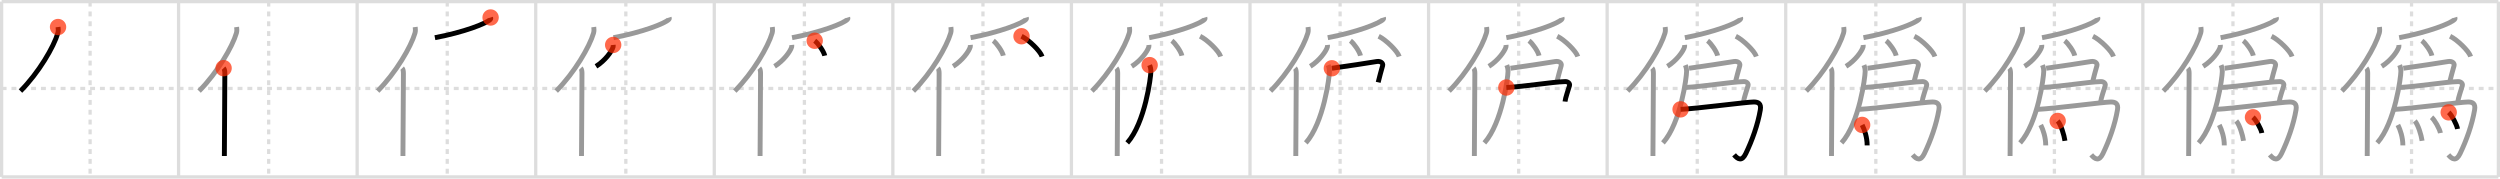 <svg width="1526px" height="109px" viewBox="0 0 1526 109" xmlns="http://www.w3.org/2000/svg" xmlns:xlink="http://www.w3.org/1999/xlink" xml:space="preserve" version="1.1"  baseProfile="full">
<line x1="1" y1="1" x2="1525" y2="1" style="stroke:#ddd;stroke-width:2" />
<line x1="1" y1="1" x2="1" y2="108" style="stroke:#ddd;stroke-width:2" />
<line x1="1" y1="108" x2="1525" y2="108" style="stroke:#ddd;stroke-width:2" />
<line x1="1525" y1="1" x2="1525" y2="108" style="stroke:#ddd;stroke-width:2" />
<line x1="109" y1="1" x2="109" y2="108" style="stroke:#ddd;stroke-width:2" />
<line x1="218" y1="1" x2="218" y2="108" style="stroke:#ddd;stroke-width:2" />
<line x1="327" y1="1" x2="327" y2="108" style="stroke:#ddd;stroke-width:2" />
<line x1="436" y1="1" x2="436" y2="108" style="stroke:#ddd;stroke-width:2" />
<line x1="545" y1="1" x2="545" y2="108" style="stroke:#ddd;stroke-width:2" />
<line x1="654" y1="1" x2="654" y2="108" style="stroke:#ddd;stroke-width:2" />
<line x1="763" y1="1" x2="763" y2="108" style="stroke:#ddd;stroke-width:2" />
<line x1="872" y1="1" x2="872" y2="108" style="stroke:#ddd;stroke-width:2" />
<line x1="981" y1="1" x2="981" y2="108" style="stroke:#ddd;stroke-width:2" />
<line x1="1090" y1="1" x2="1090" y2="108" style="stroke:#ddd;stroke-width:2" />
<line x1="1199" y1="1" x2="1199" y2="108" style="stroke:#ddd;stroke-width:2" />
<line x1="1308" y1="1" x2="1308" y2="108" style="stroke:#ddd;stroke-width:2" />
<line x1="1417" y1="1" x2="1417" y2="108" style="stroke:#ddd;stroke-width:2" />
<line x1="1" y1="54" x2="1525" y2="54" style="stroke:#ddd;stroke-width:2;stroke-dasharray:3 3" />
<line x1="55" y1="1" x2="55" y2="108" style="stroke:#ddd;stroke-width:2;stroke-dasharray:3 3" />
<line x1="164" y1="1" x2="164" y2="108" style="stroke:#ddd;stroke-width:2;stroke-dasharray:3 3" />
<line x1="273" y1="1" x2="273" y2="108" style="stroke:#ddd;stroke-width:2;stroke-dasharray:3 3" />
<line x1="382" y1="1" x2="382" y2="108" style="stroke:#ddd;stroke-width:2;stroke-dasharray:3 3" />
<line x1="491" y1="1" x2="491" y2="108" style="stroke:#ddd;stroke-width:2;stroke-dasharray:3 3" />
<line x1="600" y1="1" x2="600" y2="108" style="stroke:#ddd;stroke-width:2;stroke-dasharray:3 3" />
<line x1="709" y1="1" x2="709" y2="108" style="stroke:#ddd;stroke-width:2;stroke-dasharray:3 3" />
<line x1="818" y1="1" x2="818" y2="108" style="stroke:#ddd;stroke-width:2;stroke-dasharray:3 3" />
<line x1="927" y1="1" x2="927" y2="108" style="stroke:#ddd;stroke-width:2;stroke-dasharray:3 3" />
<line x1="1036" y1="1" x2="1036" y2="108" style="stroke:#ddd;stroke-width:2;stroke-dasharray:3 3" />
<line x1="1145" y1="1" x2="1145" y2="108" style="stroke:#ddd;stroke-width:2;stroke-dasharray:3 3" />
<line x1="1254" y1="1" x2="1254" y2="108" style="stroke:#ddd;stroke-width:2;stroke-dasharray:3 3" />
<line x1="1363" y1="1" x2="1363" y2="108" style="stroke:#ddd;stroke-width:2;stroke-dasharray:3 3" />
<line x1="1472" y1="1" x2="1472" y2="108" style="stroke:#ddd;stroke-width:2;stroke-dasharray:3 3" />
<path d="M35.43,16.5c0.14,1.06,0.25,2.39-0.13,3.7c-2.39,8.25-11.65,24.2-22.8,35.38" style="fill:none;stroke:black;stroke-width:3" />
<circle cx="35.43" cy="16.5" r="5" stroke-width="0" fill="#FF2A00" opacity="0.7" />
<path d="M144.43,16.5c0.14,1.06,0.25,2.39-0.13,3.7c-2.39,8.25-11.65,24.2-22.8,35.38" style="fill:none;stroke:#999;stroke-width:3" />
<path d="M136.48,41.61c0.59,0.61,0.76,1.97,0.76,3.23c0,13.02-0.29,41.65-0.29,50.4" style="fill:none;stroke:black;stroke-width:3" />
<circle cx="136.48" cy="41.61" r="5" stroke-width="0" fill="#FF2A00" opacity="0.7" />
<path d="M253.43,16.5c0.14,1.06,0.25,2.39-0.13,3.7c-2.39,8.25-11.65,24.2-22.8,35.38" style="fill:none;stroke:#999;stroke-width:3" />
<path d="M245.48,41.61c0.59,0.61,0.76,1.97,0.76,3.23c0,13.02-0.29,41.65-0.29,50.4" style="fill:none;stroke:#999;stroke-width:3" />
<path d="M299.46,10.68c0.09,0.29,0.19,0.75-0.19,1.17C297.02,14.3,283.12,19.7,265.46,23" style="fill:none;stroke:black;stroke-width:3" />
<circle cx="299.46" cy="10.68" r="5" stroke-width="0" fill="#FF2A00" opacity="0.7" />
<path d="M362.43,16.5c0.14,1.06,0.25,2.39-0.13,3.7c-2.39,8.25-11.65,24.2-22.8,35.38" style="fill:none;stroke:#999;stroke-width:3" />
<path d="M354.48,41.61c0.59,0.61,0.76,1.97,0.76,3.23c0,13.02-0.29,41.65-0.29,50.4" style="fill:none;stroke:#999;stroke-width:3" />
<path d="M408.46,10.68c0.09,0.29,0.19,0.75-0.19,1.17C406.02,14.3,392.12,19.7,374.46,23" style="fill:none;stroke:#999;stroke-width:3" />
<path d="M374.28,27.43c0.03,0.31,0.06,0.79-0.06,1.24C373.51,31.27,369.4,37,363.79,40.5" style="fill:none;stroke:black;stroke-width:3" />
<circle cx="374.28" cy="27.43" r="5" stroke-width="0" fill="#FF2A00" opacity="0.7" />
<path d="M471.43,16.5c0.14,1.06,0.25,2.39-0.13,3.7c-2.39,8.25-11.65,24.2-22.8,35.38" style="fill:none;stroke:#999;stroke-width:3" />
<path d="M463.48,41.61c0.59,0.61,0.76,1.97,0.76,3.23c0,13.02-0.29,41.65-0.29,50.4" style="fill:none;stroke:#999;stroke-width:3" />
<path d="M517.46,10.68c0.09,0.29,0.19,0.75-0.19,1.17C515.02,14.3,501.12,19.7,483.46,23" style="fill:none;stroke:#999;stroke-width:3" />
<path d="M483.28,27.43c0.03,0.31,0.06,0.79-0.06,1.24C482.51,31.27,478.4,37,472.79,40.5" style="fill:none;stroke:#999;stroke-width:3" />
<path d="M497.3,24.87c2.16,1.61,5.59,6.63,6.13,9.13" style="fill:none;stroke:black;stroke-width:3" />
<circle cx="497.3" cy="24.87" r="5" stroke-width="0" fill="#FF2A00" opacity="0.7" />
<path d="M580.43,16.5c0.14,1.06,0.25,2.39-0.13,3.7c-2.39,8.25-11.65,24.2-22.8,35.38" style="fill:none;stroke:#999;stroke-width:3" />
<path d="M572.48,41.61c0.59,0.61,0.76,1.97,0.76,3.23c0,13.02-0.29,41.65-0.29,50.4" style="fill:none;stroke:#999;stroke-width:3" />
<path d="M626.46,10.68c0.09,0.29,0.19,0.75-0.19,1.17C624.02,14.3,610.12,19.7,592.46,23" style="fill:none;stroke:#999;stroke-width:3" />
<path d="M592.28,27.43c0.03,0.31,0.06,0.79-0.06,1.24C591.51,31.27,587.4,37,581.79,40.5" style="fill:none;stroke:#999;stroke-width:3" />
<path d="M606.3,24.87c2.16,1.61,5.59,6.63,6.13,9.13" style="fill:none;stroke:#999;stroke-width:3" />
<path d="M623.53,22.12c4.43,2.19,11.44,8.98,12.55,12.38" style="fill:none;stroke:black;stroke-width:3" />
<circle cx="623.53" cy="22.12" r="5" stroke-width="0" fill="#FF2A00" opacity="0.7" />
<path d="M689.43,16.5c0.14,1.06,0.25,2.39-0.13,3.7c-2.39,8.25-11.65,24.2-22.8,35.38" style="fill:none;stroke:#999;stroke-width:3" />
<path d="M681.48,41.61c0.59,0.61,0.76,1.97,0.76,3.23c0,13.02-0.29,41.65-0.29,50.4" style="fill:none;stroke:#999;stroke-width:3" />
<path d="M735.46,10.68c0.09,0.29,0.19,0.75-0.19,1.17C733.02,14.3,719.12,19.7,701.46,23" style="fill:none;stroke:#999;stroke-width:3" />
<path d="M701.28,27.43c0.03,0.31,0.06,0.79-0.06,1.24C700.51,31.27,696.4,37,690.79,40.5" style="fill:none;stroke:#999;stroke-width:3" />
<path d="M715.3,24.87c2.16,1.61,5.59,6.63,6.13,9.13" style="fill:none;stroke:#999;stroke-width:3" />
<path d="M732.53,22.12c4.43,2.19,11.44,8.98,12.55,12.38" style="fill:none;stroke:#999;stroke-width:3" />
<path d="M701.74,39.75c0.51,1.29,0.75,2.31,0.75,3.92c0,3.14-3.49,31.33-14.43,43.55" style="fill:none;stroke:black;stroke-width:3" />
<circle cx="701.74" cy="39.75" r="5" stroke-width="0" fill="#FF2A00" opacity="0.7" />
<path d="M798.43,16.5c0.14,1.06,0.25,2.39-0.13,3.7c-2.39,8.25-11.65,24.2-22.8,35.38" style="fill:none;stroke:#999;stroke-width:3" />
<path d="M790.48,41.61c0.59,0.61,0.76,1.97,0.76,3.23c0,13.02-0.29,41.65-0.29,50.4" style="fill:none;stroke:#999;stroke-width:3" />
<path d="M844.46,10.68c0.09,0.29,0.19,0.75-0.19,1.17C842.02,14.3,828.12,19.7,810.46,23" style="fill:none;stroke:#999;stroke-width:3" />
<path d="M810.28,27.43c0.03,0.31,0.06,0.79-0.06,1.24C809.51,31.27,805.4,37,799.79,40.5" style="fill:none;stroke:#999;stroke-width:3" />
<path d="M824.3,24.87c2.16,1.61,5.59,6.63,6.13,9.13" style="fill:none;stroke:#999;stroke-width:3" />
<path d="M841.53,22.12c4.43,2.19,11.44,8.98,12.55,12.38" style="fill:none;stroke:#999;stroke-width:3" />
<path d="M810.74,39.75c0.51,1.29,0.75,2.31,0.75,3.92c0,3.14-3.49,31.33-14.43,43.55" style="fill:none;stroke:#999;stroke-width:3" />
<path d="M812.97,41.67c10.21-1.42,20.73-3.03,27.42-4.12c2.46-0.4,3.97,1.09,3.59,2.45c-0.84,3-2.1,7.5-2.73,10.25" style="fill:none;stroke:black;stroke-width:3" />
<circle cx="812.97" cy="41.67" r="5" stroke-width="0" fill="#FF2A00" opacity="0.7" />
<path d="M907.43,16.5c0.14,1.06,0.25,2.39-0.13,3.7c-2.39,8.25-11.65,24.2-22.8,35.38" style="fill:none;stroke:#999;stroke-width:3" />
<path d="M899.48,41.61c0.59,0.61,0.76,1.97,0.76,3.23c0,13.02-0.29,41.65-0.29,50.4" style="fill:none;stroke:#999;stroke-width:3" />
<path d="M953.46,10.68c0.09,0.29,0.19,0.75-0.19,1.17C951.02,14.3,937.12,19.7,919.46,23" style="fill:none;stroke:#999;stroke-width:3" />
<path d="M919.28,27.43c0.03,0.31,0.06,0.79-0.06,1.24C918.51,31.27,914.4,37,908.79,40.5" style="fill:none;stroke:#999;stroke-width:3" />
<path d="M933.3,24.87c2.16,1.61,5.59,6.63,6.13,9.13" style="fill:none;stroke:#999;stroke-width:3" />
<path d="M950.53,22.12c4.43,2.19,11.44,8.98,12.55,12.38" style="fill:none;stroke:#999;stroke-width:3" />
<path d="M919.74,39.75c0.51,1.29,0.75,2.31,0.75,3.92c0,3.14-3.49,31.33-14.43,43.55" style="fill:none;stroke:#999;stroke-width:3" />
<path d="M921.97,41.67c10.21-1.42,20.73-3.03,27.42-4.12c2.46-0.4,3.97,1.09,3.59,2.45c-0.84,3-2.1,7.5-2.73,10.25" style="fill:none;stroke:#999;stroke-width:3" />
<path d="M919.47,53.42c12.03-0.67,27.52-3.36,35.96-3.62c1.56-0.05,2.97,1.09,2.59,2.45c-0.84,3-2.52,7.5-2.73,9.75" style="fill:none;stroke:black;stroke-width:3" />
<circle cx="919.47" cy="53.42" r="5" stroke-width="0" fill="#FF2A00" opacity="0.7" />
<path d="M1016.43,16.5c0.14,1.06,0.25,2.39-0.13,3.7c-2.39,8.25-11.65,24.2-22.8,35.38" style="fill:none;stroke:#999;stroke-width:3" />
<path d="M1008.48,41.61c0.59,0.61,0.76,1.97,0.76,3.23c0,13.02-0.29,41.65-0.29,50.4" style="fill:none;stroke:#999;stroke-width:3" />
<path d="M1062.46,10.68c0.09,0.29,0.19,0.75-0.19,1.17C1060.02,14.3,1046.12,19.7,1028.46,23" style="fill:none;stroke:#999;stroke-width:3" />
<path d="M1028.28,27.43c0.03,0.31,0.06,0.79-0.06,1.24C1027.51,31.27,1023.4,37,1017.79,40.5" style="fill:none;stroke:#999;stroke-width:3" />
<path d="M1042.3,24.87c2.16,1.61,5.59,6.63,6.13,9.13" style="fill:none;stroke:#999;stroke-width:3" />
<path d="M1059.53,22.12c4.43,2.19,11.44,8.98,12.55,12.38" style="fill:none;stroke:#999;stroke-width:3" />
<path d="M1028.74,39.75c0.51,1.29,0.75,2.31,0.75,3.92c0,3.14-3.49,31.33-14.43,43.55" style="fill:none;stroke:#999;stroke-width:3" />
<path d="M1030.97,41.67c10.21-1.42,20.73-3.03,27.42-4.12c2.46-0.4,3.97,1.09,3.59,2.45c-0.84,3-2.1,7.5-2.73,10.25" style="fill:none;stroke:#999;stroke-width:3" />
<path d="M1028.47,53.42c12.03-0.67,27.52-3.36,35.96-3.62c1.56-0.05,2.97,1.09,2.59,2.45c-0.84,3-2.52,7.5-2.73,9.75" style="fill:none;stroke:#999;stroke-width:3" />
<path d="M1025.83,66.75c10.42-0.5,40.48-4.5,44.69-4.5c2.52,0,4.66,0.78,3.99,4.75C1073.0,76,1069.5,85.75,1065.63,93.75c-2.3,4.75-4.62,3.75-7.15,0.75" style="fill:none;stroke:black;stroke-width:3" />
<circle cx="1025.83" cy="66.75" r="5" stroke-width="0" fill="#FF2A00" opacity="0.7" />
<path d="M1125.43,16.5c0.14,1.06,0.25,2.39-0.13,3.7c-2.39,8.25-11.65,24.2-22.8,35.38" style="fill:none;stroke:#999;stroke-width:3" />
<path d="M1117.48,41.61c0.59,0.61,0.76,1.97,0.76,3.23c0,13.02-0.29,41.65-0.29,50.4" style="fill:none;stroke:#999;stroke-width:3" />
<path d="M1171.46,10.68c0.09,0.29,0.19,0.75-0.19,1.17C1169.02,14.3,1155.12,19.7,1137.46,23" style="fill:none;stroke:#999;stroke-width:3" />
<path d="M1137.28,27.43c0.03,0.31,0.06,0.79-0.06,1.24C1136.51,31.27,1132.4,37,1126.79,40.5" style="fill:none;stroke:#999;stroke-width:3" />
<path d="M1151.3,24.87c2.16,1.61,5.59,6.63,6.13,9.13" style="fill:none;stroke:#999;stroke-width:3" />
<path d="M1168.53,22.12c4.43,2.19,11.44,8.98,12.55,12.38" style="fill:none;stroke:#999;stroke-width:3" />
<path d="M1137.74,39.75c0.51,1.29,0.75,2.31,0.75,3.92c0,3.14-3.49,31.33-14.43,43.55" style="fill:none;stroke:#999;stroke-width:3" />
<path d="M1139.97,41.67c10.21-1.42,20.73-3.03,27.42-4.12c2.46-0.4,3.97,1.09,3.59,2.45c-0.84,3-2.1,7.5-2.73,10.25" style="fill:none;stroke:#999;stroke-width:3" />
<path d="M1137.47,53.42c12.03-0.67,27.52-3.36,35.96-3.62c1.56-0.05,2.97,1.09,2.59,2.45c-0.84,3-2.52,7.5-2.73,9.75" style="fill:none;stroke:#999;stroke-width:3" />
<path d="M1134.83,66.75c10.42-0.5,40.48-4.5,44.69-4.5c2.52,0,4.66,0.78,3.99,4.75C1182.0,76,1178.5,85.75,1174.63,93.75c-2.3,4.75-4.62,3.75-7.15,0.75" style="fill:none;stroke:#999;stroke-width:3" />
<path d="M1136.65,76.25c1.53,3.06,3.06,7.65,3.06,12.5" style="fill:none;stroke:black;stroke-width:3" />
<circle cx="1136.65" cy="76.25" r="5" stroke-width="0" fill="#FF2A00" opacity="0.7" />
<path d="M1234.43,16.5c0.14,1.06,0.25,2.39-0.13,3.7c-2.39,8.25-11.65,24.2-22.8,35.38" style="fill:none;stroke:#999;stroke-width:3" />
<path d="M1226.48,41.61c0.59,0.61,0.76,1.97,0.76,3.23c0,13.02-0.29,41.65-0.29,50.4" style="fill:none;stroke:#999;stroke-width:3" />
<path d="M1280.46,10.68c0.09,0.29,0.19,0.75-0.19,1.17C1278.02,14.3,1264.12,19.7,1246.46,23" style="fill:none;stroke:#999;stroke-width:3" />
<path d="M1246.28,27.43c0.03,0.31,0.06,0.79-0.06,1.24C1245.51,31.27,1241.4,37,1235.79,40.5" style="fill:none;stroke:#999;stroke-width:3" />
<path d="M1260.3,24.87c2.16,1.61,5.59,6.63,6.13,9.13" style="fill:none;stroke:#999;stroke-width:3" />
<path d="M1277.53,22.12c4.43,2.19,11.44,8.98,12.55,12.38" style="fill:none;stroke:#999;stroke-width:3" />
<path d="M1246.74,39.75c0.51,1.29,0.75,2.31,0.75,3.92c0,3.14-3.49,31.33-14.43,43.55" style="fill:none;stroke:#999;stroke-width:3" />
<path d="M1248.97,41.67c10.21-1.42,20.73-3.03,27.42-4.12c2.46-0.4,3.97,1.09,3.59,2.45c-0.84,3-2.1,7.5-2.73,10.25" style="fill:none;stroke:#999;stroke-width:3" />
<path d="M1246.47,53.42c12.03-0.67,27.52-3.36,35.96-3.62c1.56-0.05,2.97,1.09,2.59,2.45c-0.84,3-2.52,7.5-2.73,9.75" style="fill:none;stroke:#999;stroke-width:3" />
<path d="M1243.83,66.75c10.42-0.5,40.48-4.5,44.69-4.5c2.52,0,4.66,0.78,3.99,4.75C1291.0,76,1287.5,85.75,1283.63,93.75c-2.3,4.75-4.62,3.75-7.15,0.75" style="fill:none;stroke:#999;stroke-width:3" />
<path d="M1245.65,76.25c1.53,3.06,3.06,7.65,3.06,12.5" style="fill:none;stroke:#999;stroke-width:3" />
<path d="M1256.01,73.83c2.01,2.29,3.92,8.58,4.43,12.13" style="fill:none;stroke:black;stroke-width:3" />
<circle cx="1256.01" cy="73.83" r="5" stroke-width="0" fill="#FF2A00" opacity="0.7" />
<path d="M1343.43,16.5c0.14,1.06,0.25,2.39-0.13,3.7c-2.39,8.25-11.65,24.2-22.8,35.38" style="fill:none;stroke:#999;stroke-width:3" />
<path d="M1335.48,41.61c0.59,0.61,0.76,1.97,0.76,3.23c0,13.02-0.29,41.65-0.29,50.4" style="fill:none;stroke:#999;stroke-width:3" />
<path d="M1389.46,10.68c0.09,0.29,0.19,0.75-0.19,1.17C1387.02,14.3,1373.12,19.7,1355.46,23" style="fill:none;stroke:#999;stroke-width:3" />
<path d="M1355.28,27.43c0.03,0.31,0.06,0.79-0.06,1.24C1354.51,31.27,1350.4,37,1344.79,40.5" style="fill:none;stroke:#999;stroke-width:3" />
<path d="M1369.3,24.87c2.16,1.61,5.59,6.63,6.13,9.13" style="fill:none;stroke:#999;stroke-width:3" />
<path d="M1386.53,22.12c4.43,2.19,11.44,8.98,12.55,12.38" style="fill:none;stroke:#999;stroke-width:3" />
<path d="M1355.74,39.75c0.51,1.29,0.75,2.31,0.75,3.92c0,3.14-3.49,31.33-14.43,43.55" style="fill:none;stroke:#999;stroke-width:3" />
<path d="M1357.97,41.67c10.21-1.42,20.73-3.03,27.42-4.12c2.46-0.4,3.97,1.09,3.59,2.45c-0.84,3-2.1,7.5-2.73,10.25" style="fill:none;stroke:#999;stroke-width:3" />
<path d="M1355.47,53.42c12.03-0.67,27.52-3.36,35.96-3.62c1.56-0.05,2.97,1.09,2.59,2.45c-0.84,3-2.52,7.5-2.73,9.75" style="fill:none;stroke:#999;stroke-width:3" />
<path d="M1352.83,66.75c10.42-0.5,40.48-4.5,44.69-4.5c2.52,0,4.66,0.78,3.99,4.75C1400.0,76,1396.5,85.75,1392.63,93.75c-2.3,4.75-4.62,3.75-7.15,0.75" style="fill:none;stroke:#999;stroke-width:3" />
<path d="M1354.65,76.25c1.53,3.06,3.06,7.65,3.06,12.5" style="fill:none;stroke:#999;stroke-width:3" />
<path d="M1365.01,73.83c2.01,2.29,3.92,8.58,4.43,12.13" style="fill:none;stroke:#999;stroke-width:3" />
<path d="M1375.22,71.58c1.91,1.7,4.93,6.99,5.41,9.63" style="fill:none;stroke:black;stroke-width:3" />
<circle cx="1375.22" cy="71.58" r="5" stroke-width="0" fill="#FF2A00" opacity="0.7" />
<path d="M1452.43,16.5c0.14,1.06,0.25,2.39-0.13,3.7c-2.39,8.25-11.65,24.2-22.8,35.38" style="fill:none;stroke:#999;stroke-width:3" />
<path d="M1444.48,41.61c0.59,0.61,0.76,1.97,0.76,3.23c0,13.02-0.29,41.65-0.29,50.4" style="fill:none;stroke:#999;stroke-width:3" />
<path d="M1498.46,10.68c0.09,0.29,0.19,0.75-0.19,1.17C1496.02,14.3,1482.12,19.7,1464.46,23" style="fill:none;stroke:#999;stroke-width:3" />
<path d="M1464.28,27.43c0.03,0.31,0.06,0.79-0.06,1.24C1463.51,31.27,1459.4,37,1453.79,40.5" style="fill:none;stroke:#999;stroke-width:3" />
<path d="M1478.3,24.87c2.16,1.61,5.59,6.63,6.13,9.13" style="fill:none;stroke:#999;stroke-width:3" />
<path d="M1495.53,22.12c4.43,2.19,11.44,8.98,12.55,12.38" style="fill:none;stroke:#999;stroke-width:3" />
<path d="M1464.74,39.75c0.51,1.29,0.75,2.31,0.75,3.92c0,3.14-3.49,31.33-14.43,43.55" style="fill:none;stroke:#999;stroke-width:3" />
<path d="M1466.97,41.67c10.21-1.42,20.73-3.03,27.42-4.12c2.46-0.4,3.97,1.09,3.59,2.45c-0.84,3-2.1,7.5-2.73,10.25" style="fill:none;stroke:#999;stroke-width:3" />
<path d="M1464.47,53.42c12.03-0.67,27.52-3.36,35.96-3.62c1.56-0.05,2.97,1.09,2.59,2.45c-0.84,3-2.52,7.5-2.73,9.75" style="fill:none;stroke:#999;stroke-width:3" />
<path d="M1461.83,66.75c10.42-0.5,40.48-4.5,44.69-4.5c2.52,0,4.66,0.78,3.99,4.75C1509.0,76,1505.5,85.75,1501.63,93.75c-2.3,4.75-4.62,3.75-7.15,0.75" style="fill:none;stroke:#999;stroke-width:3" />
<path d="M1463.65,76.25c1.53,3.06,3.06,7.65,3.06,12.5" style="fill:none;stroke:#999;stroke-width:3" />
<path d="M1474.01,73.83c2.01,2.29,3.92,8.58,4.43,12.13" style="fill:none;stroke:#999;stroke-width:3" />
<path d="M1484.22,71.58c1.91,1.7,4.93,6.99,5.41,9.63" style="fill:none;stroke:#999;stroke-width:3" />
<path d="M1494.69,68.58c1.9,1.79,4.91,7.35,5.39,10.13" style="fill:none;stroke:black;stroke-width:3" />
<circle cx="1494.69" cy="68.58" r="5" stroke-width="0" fill="#FF2A00" opacity="0.7" />
</svg>